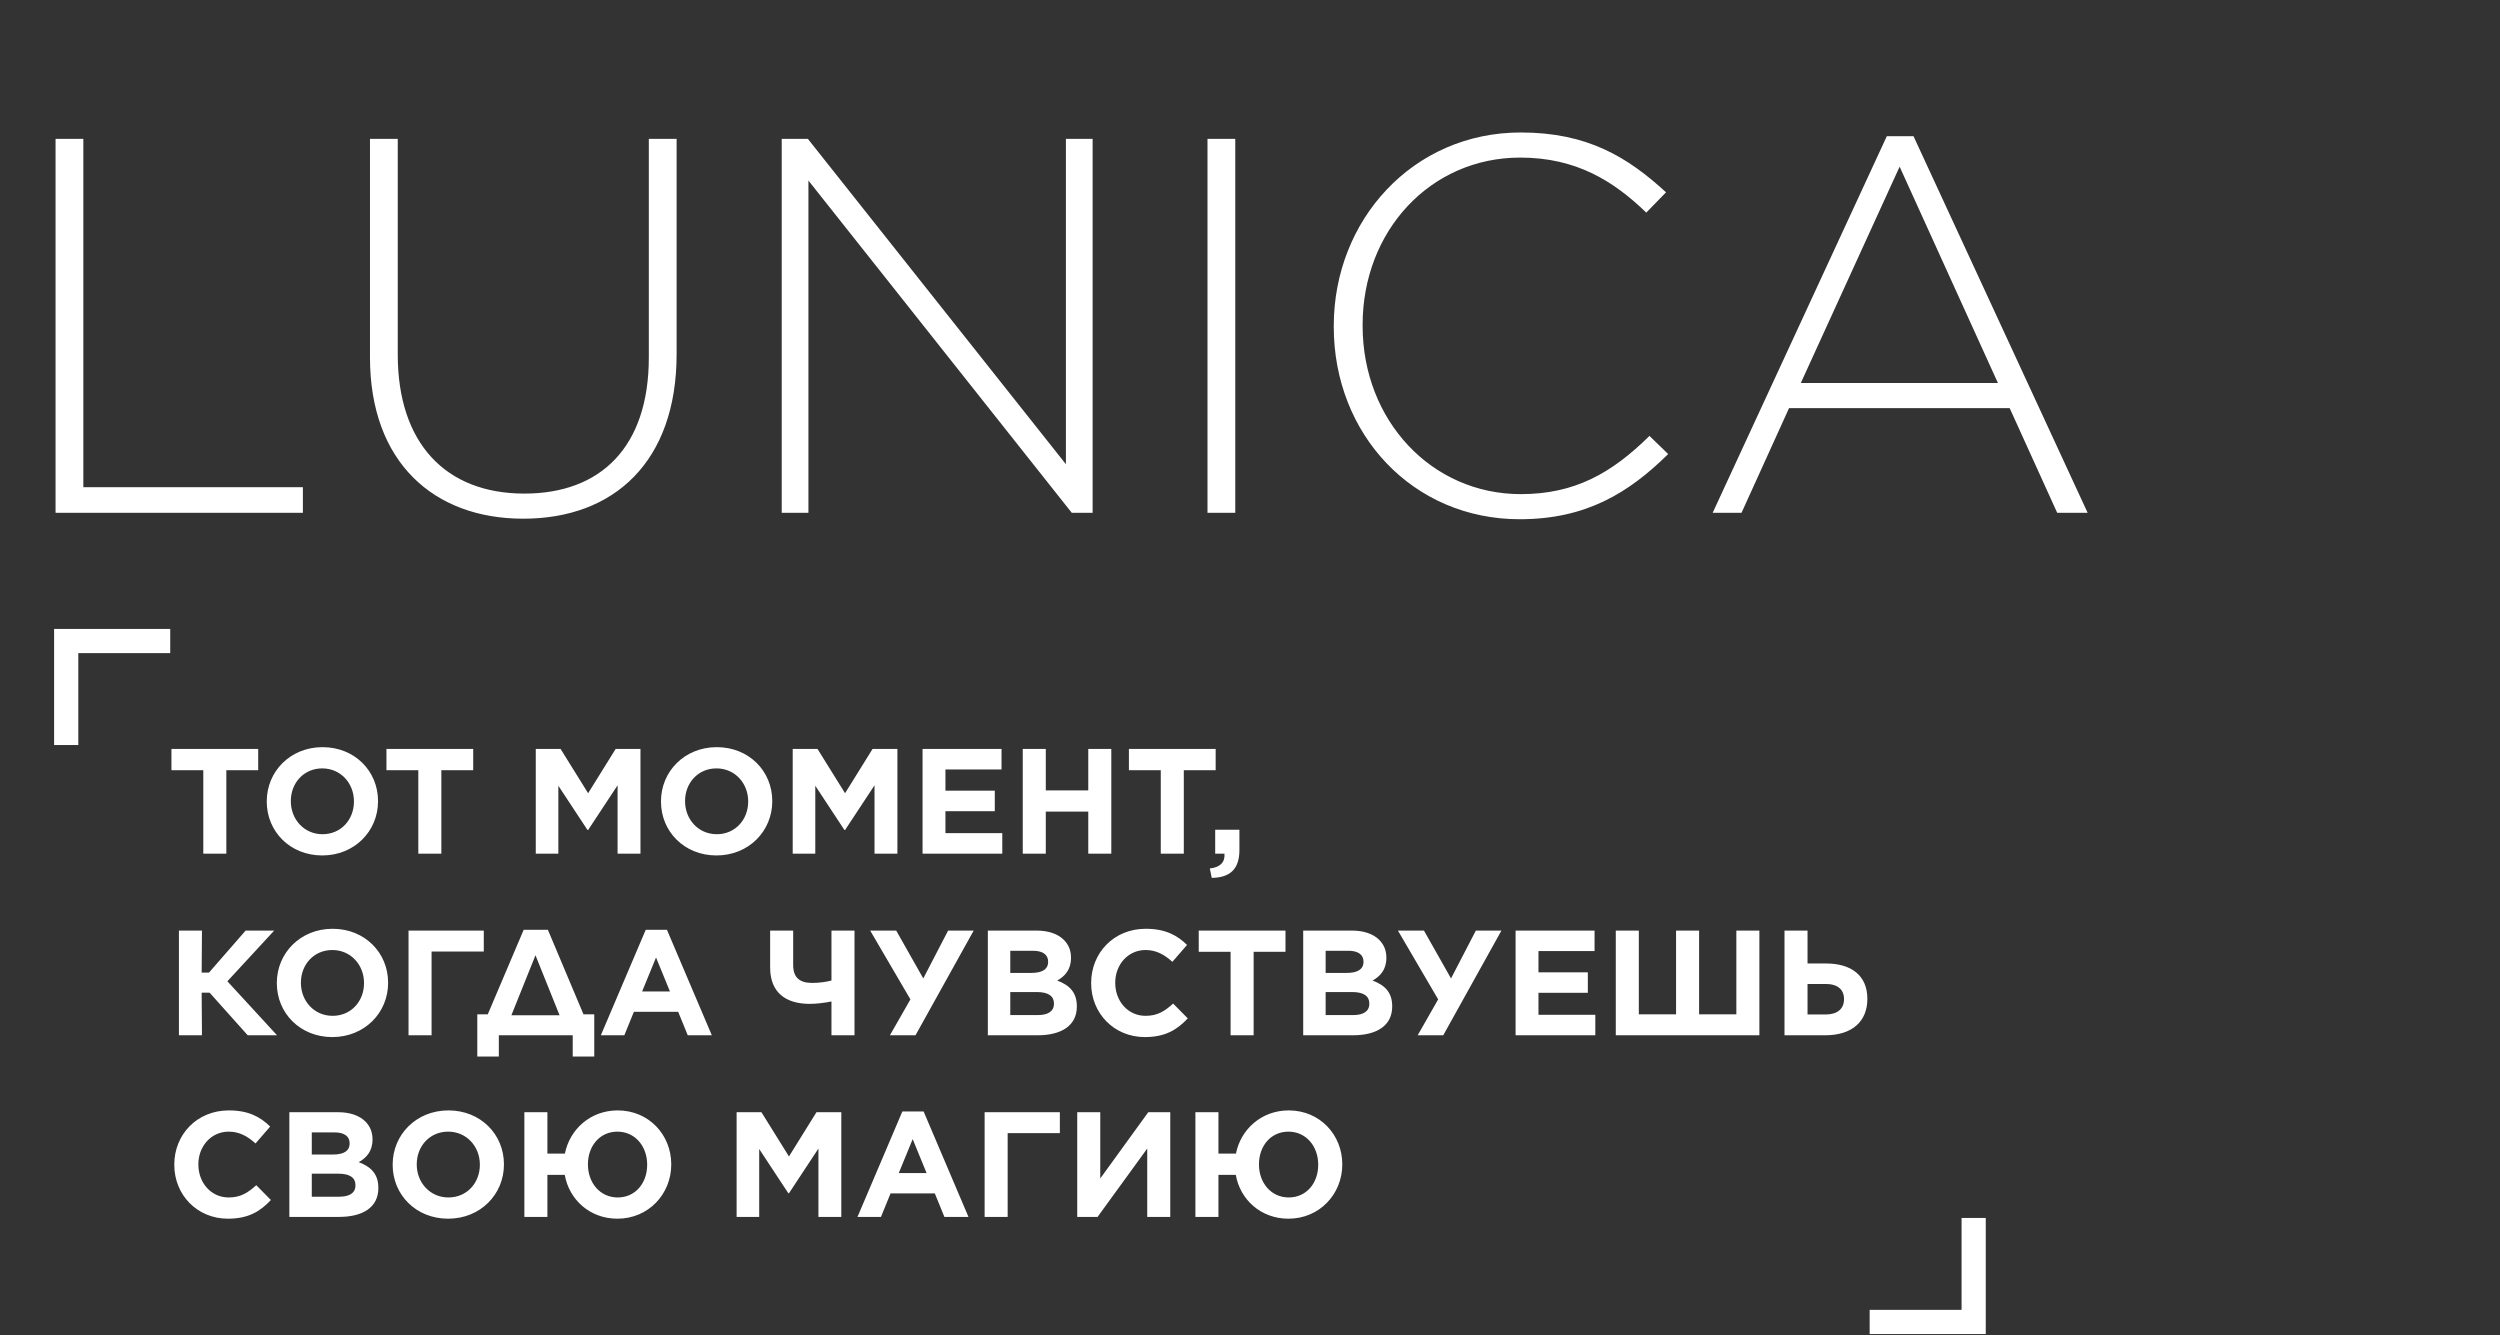 <svg viewBox="0 0 234 125" fill="none" xmlns="http://www.w3.org/2000/svg">
<rect x="0" y="0" width="234" height="125" fill="#333333" stroke="none"/>
<title>LUNICA. Тот момент, когда чувствуешь свою магию</title>s
<path d="M19.029 79.902H21.185V72.09H24.167V70.102H16.047V72.09H19.029V79.902ZM30.162 80.07C33.186 80.07 35.384 77.788 35.384 75.002V74.974C35.384 72.188 33.214 69.934 30.19 69.934C27.166 69.934 24.968 72.216 24.968 75.002V75.03C24.968 77.816 27.138 80.07 30.162 80.07ZM30.19 78.082C28.454 78.082 27.222 76.682 27.222 75.002V74.974C27.222 73.294 28.426 71.922 30.162 71.922C31.898 71.922 33.13 73.322 33.13 75.002V75.03C33.13 76.71 31.926 78.082 30.19 78.082ZM39.154 79.902H41.31V72.09H44.292V70.102H36.172V72.09H39.154V79.902ZM50.148 79.902H52.262V73.546L54.992 77.69H55.048L57.806 73.504V79.902H59.948V70.102H57.624L55.048 74.246L52.472 70.102H50.148V79.902ZM67.062 80.07C70.086 80.07 72.284 77.788 72.284 75.002V74.974C72.284 72.188 70.114 69.934 67.09 69.934C64.066 69.934 61.868 72.216 61.868 75.002V75.03C61.868 77.816 64.038 80.07 67.062 80.07ZM67.09 78.082C65.354 78.082 64.122 76.682 64.122 75.002V74.974C64.122 73.294 65.326 71.922 67.062 71.922C68.798 71.922 70.03 73.322 70.03 75.002V75.03C70.03 76.71 68.826 78.082 67.09 78.082ZM74.197 79.902H76.311V73.546L79.04 77.69H79.097L81.855 73.504V79.902H83.996V70.102H81.672L79.097 74.246L76.52 70.102H74.197V79.902ZM86.351 79.902H93.813V77.984H88.493V75.926H93.113V74.008H88.493V72.02H93.743V70.102H86.351V79.902ZM95.73 79.902H97.886V75.968H101.862V79.902H104.018V70.102H101.862V73.98H97.886V70.102H95.73V79.902ZM108.648 79.902H110.804V72.09H113.786V70.102H105.666V72.09H108.648V79.902ZM113.42 82.17C115.086 82.142 116.01 81.4 116.01 79.552V77.662H113.742V79.902H114.61C114.68 80.7 114.204 81.19 113.238 81.288L113.42 82.17ZM16.747 96.902H18.903L18.875 92.912H19.617L23.187 96.902H25.931L21.283 91.848L25.665 87.102H22.991L19.561 91.036H18.875L18.903 87.102H16.747V96.902ZM31.105 97.07C34.129 97.07 36.327 94.788 36.327 92.002V91.974C36.327 89.188 34.157 86.934 31.133 86.934C28.109 86.934 25.911 89.216 25.911 92.002V92.03C25.911 94.816 28.081 97.07 31.105 97.07ZM31.133 95.082C29.397 95.082 28.165 93.682 28.165 92.002V91.974C28.165 90.294 29.369 88.922 31.105 88.922C32.841 88.922 34.073 90.322 34.073 92.002V92.03C34.073 93.71 32.869 95.082 31.133 95.082ZM38.239 96.902H40.395V89.062H45.282V87.102H38.239V96.902ZM44.675 94.942V98.89H46.691V96.902H53.607V98.89H55.623V94.942H54.615L51.283 87.032H49.015L45.655 94.942H44.675ZM50.121 89.412L52.375 95.026H47.867L50.121 89.412ZM56.239 96.902H58.437L59.333 94.704H63.477L64.373 96.902H66.627L62.427 87.032H60.439L56.239 96.902ZM60.103 92.8L61.405 89.622L62.707 92.8H60.103ZM77.825 96.902H79.981V87.102H77.825V91.778C77.279 91.918 76.663 92.002 76.019 92.002C74.829 92.002 74.241 91.484 74.241 90.322V87.102H72.085V90.56C72.085 92.912 73.555 93.962 75.795 93.962C76.439 93.962 77.195 93.864 77.825 93.738V96.902ZM85.691 96.902L91.137 87.102H88.743L86.419 91.582L83.885 87.102H81.449L85.215 93.542L83.297 96.902H85.691ZM92.462 96.902H97.124C99.336 96.902 100.792 96.006 100.792 94.214V94.186C100.792 92.87 100.092 92.212 98.958 91.778C99.658 91.386 100.246 90.77 100.246 89.664V89.636C100.246 88.964 100.022 88.418 99.574 87.97C99.014 87.41 98.132 87.102 97.012 87.102H92.462V96.902ZM98.104 90.028C98.104 90.756 97.502 91.064 96.55 91.064H94.562V88.992H96.69C97.6 88.992 98.104 89.356 98.104 90V90.028ZM98.65 93.92V93.948C98.65 94.676 98.076 95.012 97.124 95.012H94.562V92.856H97.054C98.16 92.856 98.65 93.262 98.65 93.92ZM107.158 97.07C109.048 97.07 110.168 96.398 111.176 95.32L109.804 93.934C109.034 94.634 108.348 95.082 107.228 95.082C105.548 95.082 104.386 93.682 104.386 92.002V91.974C104.386 90.294 105.576 88.922 107.228 88.922C108.208 88.922 108.978 89.342 109.734 90.028L111.106 88.446C110.196 87.55 109.09 86.934 107.242 86.934C104.232 86.934 102.132 89.216 102.132 92.002V92.03C102.132 94.844 104.274 97.07 107.158 97.07ZM115.184 96.902H117.34V89.09H120.322V87.102H112.202V89.09H115.184V96.902ZM121.98 96.902H126.642C128.854 96.902 130.31 96.006 130.31 94.214V94.186C130.31 92.87 129.61 92.212 128.476 91.778C129.176 91.386 129.764 90.77 129.764 89.664V89.636C129.764 88.964 129.54 88.418 129.092 87.97C128.532 87.41 127.65 87.102 126.53 87.102H121.98V96.902ZM127.622 90.028C127.622 90.756 127.02 91.064 126.068 91.064H124.08V88.992H126.208C127.118 88.992 127.622 89.356 127.622 90V90.028ZM128.168 93.92V93.948C128.168 94.676 127.594 95.012 126.642 95.012H124.08V92.856H126.572C127.678 92.856 128.168 93.262 128.168 93.92ZM135.088 96.902L140.534 87.102H138.14L135.816 91.582L133.282 87.102H130.846L134.612 93.542L132.694 96.902H135.088ZM141.859 96.902H149.321V94.984H144.001V92.926H148.621V91.008H144.001V89.02H149.251V87.102H141.859V96.902ZM151.238 96.902H164.678V87.102H162.522V94.942H159.036V87.102H156.88V94.942H153.394V87.102H151.238V96.902ZM167.029 96.902H170.837C173.385 96.902 174.785 95.586 174.785 93.5V93.486C174.785 91.302 173.273 90.182 170.921 90.182H169.185V87.102H167.029V96.902ZM169.185 94.956V92.1H170.893C171.999 92.1 172.601 92.618 172.601 93.514V93.528C172.601 94.466 171.929 94.956 170.879 94.956H169.185ZM21.339 114.07C23.229 114.07 24.349 113.398 25.357 112.32L23.985 110.934C23.215 111.634 22.529 112.082 21.409 112.082C19.729 112.082 18.567 110.682 18.567 109.002V108.974C18.567 107.294 19.757 105.922 21.409 105.922C22.389 105.922 23.159 106.342 23.915 107.028L25.287 105.446C24.377 104.55 23.271 103.934 21.423 103.934C18.413 103.934 16.313 106.216 16.313 109.002V109.03C16.313 111.844 18.455 114.07 21.339 114.07ZM27.083 113.902H31.745C33.957 113.902 35.413 113.006 35.413 111.214V111.186C35.413 109.87 34.713 109.212 33.579 108.778C34.279 108.386 34.867 107.77 34.867 106.664V106.636C34.867 105.964 34.643 105.418 34.195 104.97C33.635 104.41 32.753 104.102 31.633 104.102H27.083V113.902ZM32.725 107.028C32.725 107.756 32.123 108.064 31.171 108.064H29.183V105.992H31.311C32.221 105.992 32.725 106.356 32.725 107V107.028ZM33.271 110.92V110.948C33.271 111.676 32.697 112.012 31.745 112.012H29.183V109.856H31.675C32.781 109.856 33.271 110.262 33.271 110.92ZM41.947 114.07C44.971 114.07 47.169 111.788 47.169 109.002V108.974C47.169 106.188 44.999 103.934 41.975 103.934C38.951 103.934 36.753 106.216 36.753 109.002V109.03C36.753 111.816 38.923 114.07 41.947 114.07ZM41.975 112.082C40.239 112.082 39.007 110.682 39.007 109.002V108.974C39.007 107.294 40.211 105.922 41.947 105.922C43.683 105.922 44.915 107.322 44.915 109.002V109.03C44.915 110.71 43.711 112.082 41.975 112.082ZM49.081 113.902H51.237V109.968H52.861C53.267 112.278 55.199 114.07 57.789 114.07C60.715 114.07 62.829 111.746 62.829 109.002V108.974C62.829 106.23 60.743 103.934 57.817 103.934C55.255 103.934 53.323 105.712 52.875 107.98H51.237V104.102H49.081V113.902ZM57.817 112.082C56.151 112.082 55.031 110.696 55.031 109.002V108.974C55.031 107.28 56.123 105.922 57.789 105.922C59.455 105.922 60.575 107.308 60.575 109.002V109.03C60.575 110.724 59.483 112.082 57.817 112.082ZM68.947 113.902H71.061V107.546L73.79 111.69H73.847L76.605 107.504V113.902H78.746V104.102H76.422L73.847 108.246L71.27 104.102H68.947V113.902ZM80.261 113.902H82.459L83.355 111.704H87.499L88.395 113.902H90.649L86.449 104.032H84.461L80.261 113.902ZM84.125 109.8L85.427 106.622L86.729 109.8H84.125ZM92.161 113.902H94.317V106.062H99.203V104.102H92.161V113.902ZM109.537 113.902V104.102H107.479L102.985 110.304V104.102H100.829V113.902H102.733L107.381 107.504V113.902H109.537ZM111.89 113.902H114.046V109.968H115.67C116.076 112.278 118.008 114.07 120.598 114.07C123.524 114.07 125.638 111.746 125.638 109.002V108.974C125.638 106.23 123.552 103.934 120.626 103.934C118.064 103.934 116.132 105.712 115.684 107.98H114.046V104.102H111.89V113.902ZM120.626 112.082C118.96 112.082 117.84 110.696 117.84 109.002V108.974C117.84 107.28 118.932 105.922 120.598 105.922C122.264 105.922 123.384 107.308 123.384 109.002V109.03C123.384 110.724 122.292 112.082 120.626 112.082Z" fill="white"/>
<path fill-rule="evenodd" clip-rule="evenodd" d="M5.065 58.868H15.933V61.132H7.329V69.735H5.065V58.868Z" fill="white"/>
<path fill-rule="evenodd" clip-rule="evenodd" d="M185.867 124.867L175 124.867L175 122.603L183.603 122.603L183.603 114L185.867 114L185.867 124.867Z" fill="white"/>
<path d="M5.2 48H28.35V45.6H7.8V13H5.2V48ZM48.98 48.55C57.48 48.55 63.331 43.2 63.331 33.15V13H60.73V33.45C60.73 41.9 56.181 46.2 49.081 46.2C41.681 46.2 37.23 41.45 37.23 33.2V13H34.63V33.45C34.63 43.25 40.581 48.55 48.98 48.55ZM73.169 48H75.669V16.9L100.319 48H102.269V13H99.769V43.45L75.619 13H73.169V48ZM113.021 48H115.621V13H113.021V48ZM142.241 48.6C148.441 48.6 152.441 46.15 156.141 42.5L154.391 40.8C150.841 44.3 147.391 46.25 142.341 46.25C133.991 46.25 127.541 39.35 127.541 30.5V30.4C127.541 21.6 133.891 14.75 142.291 14.75C147.541 14.75 151.041 16.95 154.091 19.9L155.941 18C152.341 14.7 148.591 12.4 142.341 12.4C132.241 12.4 124.841 20.6 124.841 30.5V30.6C124.841 40.65 132.241 48.6 142.241 48.6ZM160.305 48H163.005L167.455 38.2H188.105L192.555 48H195.405L179.105 12.75H176.605L160.305 48ZM168.555 35.85L177.805 15.6L187.005 35.85H168.555Z" fill="white"/>
</svg>
